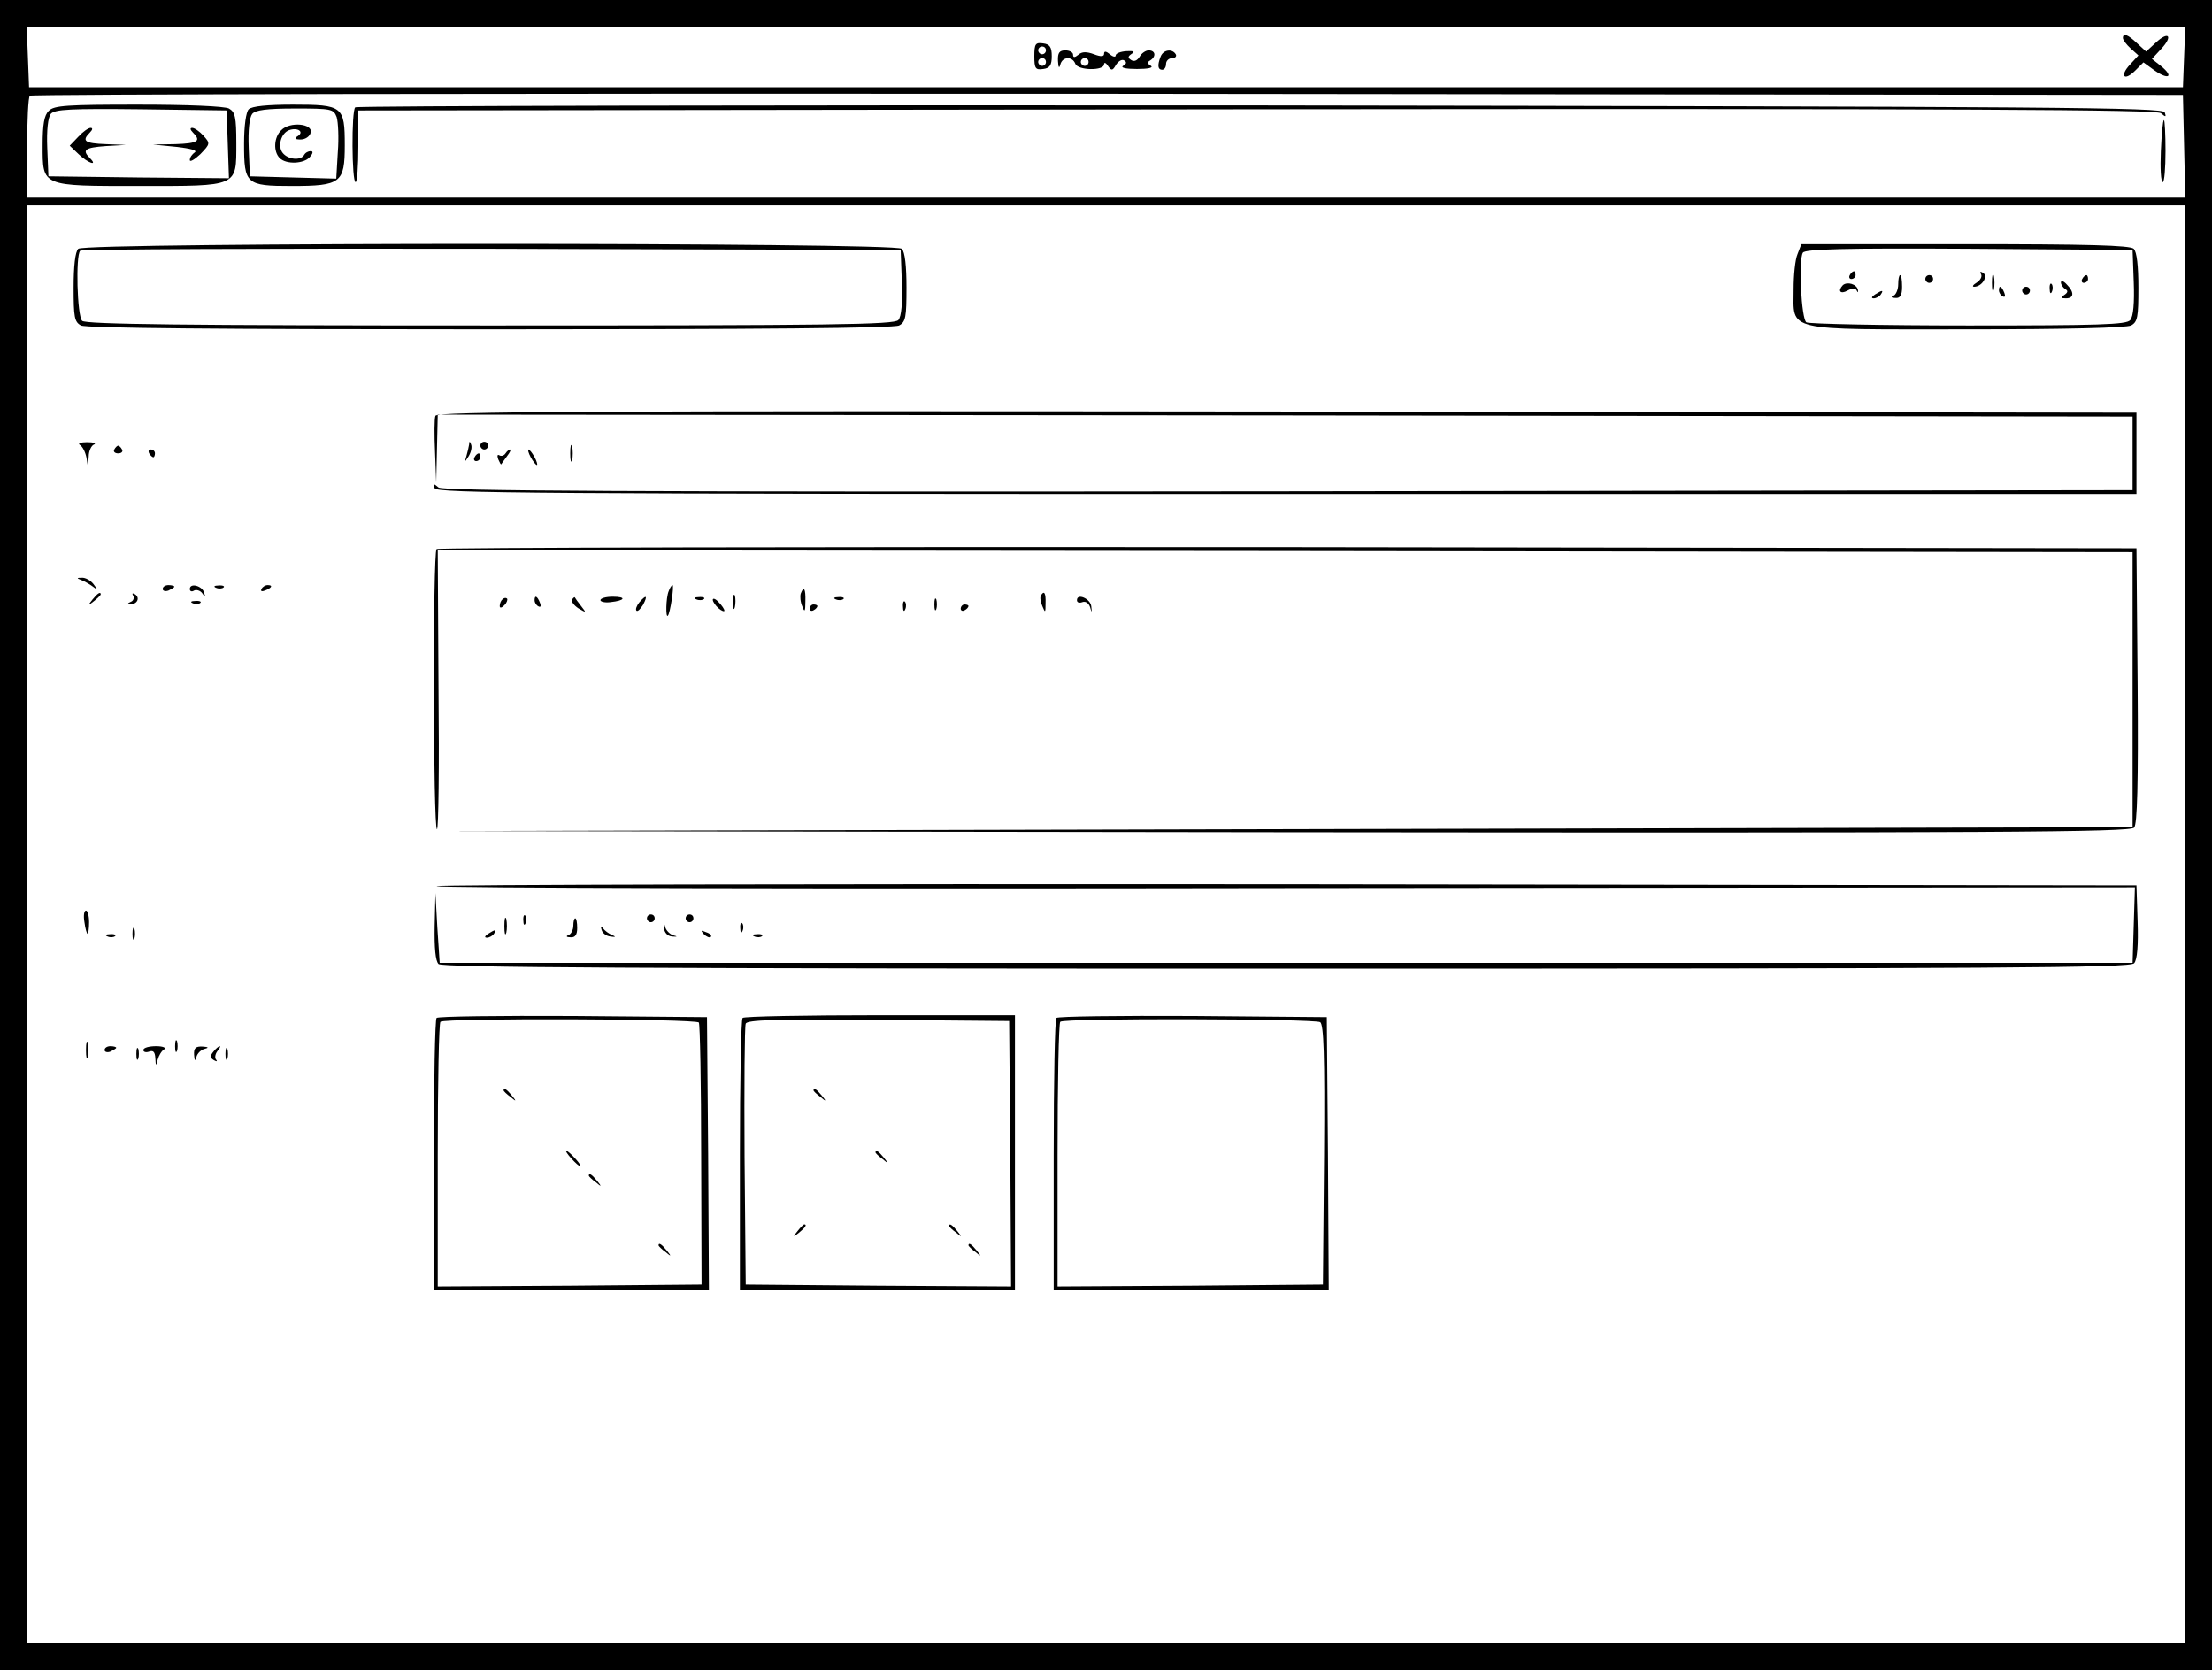<?xml version="1.0" standalone="no"?>
<!DOCTYPE svg PUBLIC "-//W3C//DTD SVG 20010904//EN"
 "http://www.w3.org/TR/2001/REC-SVG-20010904/DTD/svg10.dtd">
<svg version="1.0" xmlns="http://www.w3.org/2000/svg"
 width="571pt" height="431pt" viewBox="0 0 571 431"
 preserveAspectRatio="xMidYMid meet">

<g transform="translate(0,431) scale(0.1,-0.1)"
fill="#000000" stroke="none">
<path d="M0 2155 l0 -2155 2855 0 2855 0 0 2155 0 2155 -2855 0 -2855 0 0
-2155z m5638 2008 l-3 -78 -2780 0 -2780 0 -3 78 -3 77 2786 0 2786 0 -3 -77z
m0 -230 l3 -133 -2786 0 -2785 0 0 128 c0 71 3 132 7 135 3 4 1255 6 2782 5
l2776 -3 3 -132z m2 -2008 l0 -1855 -2785 0 -2785 0 0 1855 0 1855 2785 0
2785 0 0 -1855z"/>
<path d="M5480 4212 c0 -5 9 -17 20 -27 l20 -18 -22 -24 c-27 -29 -15 -44 14
-15 l21 21 29 -21 c36 -25 50 -16 17 11 l-24 19 24 26 c31 33 19 47 -14 16
l-25 -23 -23 21 c-24 23 -37 28 -37 14z"/>
<path d="M2670 4165 c0 -32 3 -36 23 -33 17 2 22 10 22 33 0 23 -5 31 -22 33
-20 3 -23 -1 -23 -33z m30 15 c0 -5 -4 -10 -10 -10 -5 0 -10 5 -10 10 0 6 5
10 10 10 6 0 10 -4 10 -10z m0 -30 c0 -5 -4 -10 -10 -10 -5 0 -10 5 -10 10 0
6 5 10 10 10 6 0 10 -4 10 -10z"/>
<path d="M2731 4153 c1 -17 3 -21 6 -10 5 21 31 23 39 2 7 -17 74 -18 74 -1 0
6 5 4 10 -4 9 -13 12 -13 21 3 6 9 15 15 21 11 7 -4 6 -9 -3 -14 -7 -5 8 -8
36 -8 28 0 43 3 36 8 -9 5 -10 10 -2 14 16 10 14 26 -4 26 -7 0 -18 -7 -23
-16 -6 -10 -14 -14 -22 -9 -9 6 -9 9 1 16 10 6 5 8 -13 7 -16 -1 -28 -6 -28
-11 0 -5 -7 -4 -15 3 -10 8 -15 9 -15 1 0 -7 -8 -8 -26 -1 -19 7 -31 7 -40 -1
-10 -8 -14 -8 -14 0 0 6 -9 11 -20 11 -15 0 -20 -6 -19 -27z m79 -3 c0 -5 -4
-10 -10 -10 -5 0 -10 5 -10 10 0 6 5 10 10 10 6 0 10 -4 10 -10z"/>
<path d="M2996 4164 c-9 -23 -7 -34 4 -34 6 0 10 7 10 15 0 8 7 15 16 15 8 0
12 5 9 10 -9 15 -32 12 -39 -6z"/>
<path d="M126 4024 c-12 -11 -16 -35 -16 -89 0 -107 -4 -105 250 -105 256 0
250 -3 250 110 0 68 -3 81 -19 90 -12 6 -106 10 -235 10 -182 0 -217 -2 -230
-16z m462 -87 l3 -87 -233 2 -233 3 -3 73 c-2 46 2 79 9 88 10 12 51 14 233
12 l221 -3 3 -88z"/>
<path d="M202 3957 l-22 -23 23 -22 c24 -23 51 -32 29 -10 -21 21 -13 27 41
31 l52 3 -52 2 c-54 2 -63 8 -41 30 7 7 8 12 2 12 -6 0 -20 -10 -32 -23z"/>
<path d="M498 3968 c22 -22 13 -28 -45 -30 l-58 -1 60 -6 c36 -4 55 -9 48 -14
-7 -5 -13 -13 -13 -20 0 -6 12 1 27 15 26 27 26 28 8 48 -10 11 -23 20 -29 20
-6 0 -5 -5 2 -12z"/>
<path d="M642 4028 c-7 -7 -12 -43 -12 -89 0 -104 5 -109 123 -109 127 0 137
8 137 105 0 101 -5 105 -134 105 -66 0 -106 -4 -114 -12z m227 -20 c4 -13 6
-54 3 -91 l-4 -68 -112 3 -111 3 -3 73 c-2 46 2 79 9 88 8 10 38 14 110 14 94
0 100 -1 108 -22z"/>
<path d="M726 3974 c-19 -18 -21 -55 -4 -72 17 -17 63 -15 78 3 8 9 9 15 2 15
-6 0 -14 -4 -17 -10 -9 -15 -41 -12 -55 5 -14 17 -5 51 16 59 22 8 40 -4 23
-15 -10 -6 -8 -9 7 -9 12 0 24 8 26 18 6 23 -54 29 -76 6z"/>
<path d="M917 4033 c-10 -9 -9 -193 1 -193 4 0 7 42 7 92 l0 93 2319 3 c1845
2 2322 -1 2334 -10 13 -11 14 -10 10 2 -4 13 -274 15 -2335 18 -1281 1 -2333
-1 -2336 -5z"/>
<path d="M5578 3920 c-2 -44 0 -80 5 -80 4 0 7 36 7 80 0 44 -2 80 -4 80 -3 0
-6 -36 -8 -80z"/>
<path d="M202 3668 c-8 -8 -12 -45 -12 -100 0 -76 2 -89 19 -98 13 -7 361 -10
1056 -10 695 0 1043 3 1056 10 17 9 19 22 19 98 0 55 -4 92 -12 100 -17 17
-2109 17 -2126 0z m2126 -86 c2 -53 -1 -89 -9 -98 -10 -12 -171 -14 -1053 -14
-797 0 -1045 3 -1054 12 -13 13 -17 169 -5 181 3 4 482 6 1062 5 l1056 -3 3
-83z"/>
<path d="M4640 3654 c-6 -14 -10 -54 -10 -90 0 -111 -29 -104 446 -104 260 0
412 4 425 10 17 9 19 22 19 98 0 55 -4 92 -12 100 -9 9 -119 12 -435 12 l-423
0 -10 -26z m868 -72 c2 -53 -1 -89 -9 -98 -9 -12 -81 -14 -418 -14 -223 0
-411 4 -418 8 -13 8 -21 161 -9 180 6 9 107 12 429 10 l422 -3 3 -83z"/>
<path d="M4775 3600 c-3 -5 -1 -10 4 -10 6 0 11 5 11 10 0 6 -2 10 -4 10 -3 0
-8 -4 -11 -10z"/>
<path d="M5114 3602 c3 -6 -2 -15 -11 -21 -10 -6 -13 -11 -7 -11 20 0 37 27
23 36 -7 4 -9 3 -5 -4z"/>
<path d="M5142 3580 c0 -19 2 -27 5 -17 2 9 2 25 0 35 -3 9 -5 1 -5 -18z"/>
<path d="M4900 3576 c0 -13 -6 -27 -12 -29 -8 -3 -6 -6 5 -6 12 -1 17 7 17 29
0 17 -2 30 -5 30 -3 0 -5 -11 -5 -24z"/>
<path d="M4970 3590 c0 -5 5 -10 10 -10 6 0 10 5 10 10 0 6 -4 10 -10 10 -5 0
-10 -4 -10 -10z"/>
<path d="M5375 3590 c-3 -5 -1 -10 4 -10 6 0 11 5 11 10 0 6 -2 10 -4 10 -3 0
-8 -4 -11 -10z"/>
<path d="M5320 3581 c0 -5 5 -13 11 -17 8 -4 7 -9 -2 -15 -11 -7 -10 -9 4 -9
21 0 22 16 2 36 -8 9 -15 11 -15 5z"/>
<path d="M4757 3574 c-14 -15 -6 -24 12 -14 13 7 21 7 24 0 3 -6 4 -5 3 2 -3
15 -28 22 -39 12z"/>
<path d="M5291 3564 c0 -11 3 -14 6 -6 3 7 2 16 -1 19 -3 4 -6 -2 -5 -13z"/>
<path d="M5160 3561 c0 -6 4 -13 10 -16 6 -3 7 1 4 9 -7 18 -14 21 -14 7z"/>
<path d="M5220 3560 c0 -5 5 -10 10 -10 6 0 10 5 10 10 0 6 -4 10 -10 10 -5 0
-10 -4 -10 -10z"/>
<path d="M4840 3550 c-9 -6 -10 -10 -3 -10 6 0 15 5 18 10 8 12 4 12 -15 0z"/>
<path d="M1124 3237 c-3 -8 -3 -49 -1 -93 l3 -79 2 88 2 87 2188 -2 2187 -3 0
-95 0 -95 -2179 -3 c-1733 -2 -2182 1 -2194 10 -13 11 -14 10 -10 -2 4 -13
257 -15 2199 -15 l2194 0 0 105 0 105 -2193 3 c-1826 2 -2193 0 -2198 -11z"/>
<path d="M206 3162 c7 -4 14 -18 17 -32 l4 -25 2 27 c0 14 7 29 14 31 6 3 -1
6 -18 6 -16 0 -25 -3 -19 -7z"/>
<path d="M1211 3163 c-1 -6 -4 -20 -7 -30 -5 -17 -5 -17 6 0 6 10 9 23 6 30
-3 9 -5 9 -5 0z"/>
<path d="M1240 3160 c0 -5 5 -10 10 -10 6 0 10 5 10 10 0 6 -4 10 -10 10 -5 0
-10 -4 -10 -10z"/>
<path d="M1472 3140 c0 -19 2 -27 5 -17 2 9 2 25 0 35 -3 9 -5 1 -5 -18z"/>
<path d="M295 3150 c-3 -5 1 -10 10 -10 9 0 13 5 10 10 -3 6 -8 10 -10 10 -2
0 -7 -4 -10 -10z"/>
<path d="M385 3140 c3 -5 8 -10 11 -10 2 0 4 5 4 10 0 6 -5 10 -11 10 -5 0 -7
-4 -4 -10z"/>
<path d="M1305 3140 c-4 -6 -11 -8 -16 -5 -5 3 -6 -1 -3 -10 4 -9 7 -15 8 -13
1 2 8 11 15 21 7 9 11 17 8 17 -3 0 -9 -5 -12 -10z"/>
<path d="M1370 3130 c6 -11 13 -20 16 -20 2 0 0 9 -6 20 -6 11 -13 20 -16 20
-2 0 0 -9 6 -20z"/>
<path d="M1225 3130 c-3 -5 -1 -10 4 -10 6 0 11 5 11 10 0 6 -2 10 -4 10 -3 0
-8 -4 -11 -10z"/>
<path d="M1127 2893 c-10 -9 -9 -723 1 -723 4 0 6 162 4 360 l-2 360 2187 -2
2188 -3 0 -355 0 -355 -2180 -5 -2180 -5 2176 -3 c1831 -2 2178 0 2188 12 8 9
11 114 9 367 l-3 354 -2191 3 c-1205 1 -2194 -1 -2197 -5z"/>
<path d="M210 2813 c8 -3 22 -11 30 -17 13 -10 13 -9 1 7 -7 9 -21 17 -30 16
-13 0 -14 -1 -1 -6z"/>
<path d="M420 2790 c0 -5 7 -7 15 -4 8 4 15 8 15 10 0 2 -7 4 -15 4 -8 0 -15
-4 -15 -10z"/>
<path d="M490 2790 c0 -6 5 -8 11 -4 6 3 16 0 21 -7 8 -12 9 -11 5 1 -4 18
-37 27 -37 10z"/>
<path d="M558 2793 c7 -3 16 -2 19 1 4 3 -2 6 -13 5 -11 0 -14 -3 -6 -6z"/>
<path d="M675 2790 c-3 -6 1 -7 9 -4 18 7 21 14 7 14 -6 0 -13 -4 -16 -10z"/>
<path d="M1726 2784 c-7 -17 -8 -70 -2 -63 6 6 17 79 12 79 -2 0 -7 -7 -10
-16z"/>
<path d="M2067 2778 c-2 -7 -1 -22 4 -33 6 -16 8 -14 8 13 1 33 -4 41 -12 20z"/>
<path d="M239 2763 c-13 -16 -12 -17 4 -4 9 7 17 15 17 17 0 8 -8 3 -21 -13z"/>
<path d="M344 2772 c3 -5 0 -13 -6 -15 -9 -4 -10 -6 -1 -6 17 -1 25 16 12 25
-7 4 -9 3 -5 -4z"/>
<path d="M1892 2755 c0 -16 2 -22 5 -12 2 9 2 23 0 30 -3 6 -5 -1 -5 -18z"/>
<path d="M2687 2773 c-3 -5 -1 -17 4 -28 7 -17 8 -17 8 8 1 27 -4 34 -12 20z"/>
<path d="M1297 2763 c-4 -3 -7 -11 -7 -17 0 -6 5 -5 12 2 6 6 9 14 7 17 -3 3
-9 2 -12 -2z"/>
<path d="M1380 2761 c0 -6 4 -13 10 -16 6 -3 7 1 4 9 -7 18 -14 21 -14 7z"/>
<path d="M1477 2763 c-3 -5 4 -15 16 -23 21 -12 21 -12 7 6 -8 10 -15 20 -16
22 -1 2 -4 -1 -7 -5z"/>
<path d="M1550 2761 c0 -4 12 -7 26 -5 38 4 42 14 6 14 -18 0 -32 -4 -32 -9z"/>
<path d="M1650 2755 c-7 -9 -10 -18 -7 -21 3 -3 10 4 17 15 13 25 8 27 -10 6z"/>
<path d="M1798 2763 c7 -3 16 -2 19 1 4 3 -2 6 -13 5 -11 0 -14 -3 -6 -6z"/>
<path d="M1840 2762 c0 -5 7 -15 15 -22 8 -7 15 -9 15 -6 0 4 -7 14 -15 22 -8
9 -15 11 -15 6z"/>
<path d="M2158 2763 c7 -3 16 -2 19 1 4 3 -2 6 -13 5 -11 0 -14 -3 -6 -6z"/>
<path d="M2412 2750 c0 -14 2 -19 5 -12 2 6 2 18 0 25 -3 6 -5 1 -5 -13z"/>
<path d="M2780 2761 c0 -6 6 -8 14 -5 8 3 16 -2 20 -13 4 -15 5 -15 3 2 -2 20
-37 35 -37 16z"/>
<path d="M498 2753 c7 -3 16 -2 19 1 4 3 -2 6 -13 5 -11 0 -14 -3 -6 -6z"/>
<path d="M2331 2744 c0 -11 3 -14 6 -6 3 7 2 16 -1 19 -3 4 -6 -2 -5 -13z"/>
<path d="M2090 2739 c0 -5 5 -7 10 -4 6 3 10 8 10 11 0 2 -4 4 -10 4 -5 0 -10
-5 -10 -11z"/>
<path d="M2480 2739 c0 -5 5 -7 10 -4 6 3 10 8 10 11 0 2 -4 4 -10 4 -5 0 -10
-5 -10 -11z"/>
<path d="M1127 2023 c-3 -5 982 -7 2189 -5 l2195 2 -3 -97 -3 -98 -2185 0
-2185 0 -6 90 -5 90 -2 -85 c-1 -56 2 -90 10 -98 9 -9 509 -12 2189 -12 1853
0 2178 2 2188 14 8 9 11 47 9 107 l-3 94 -2192 3 c-1205 1 -2194 -1 -2196 -5z"/>
<path d="M218 1930 c2 -16 6 -30 8 -30 2 0 4 14 4 30 0 17 -4 30 -8 30 -5 0
-7 -13 -4 -30z"/>
<path d="M1302 1920 c0 -19 2 -27 5 -17 2 9 2 25 0 35 -3 9 -5 1 -5 -18z"/>
<path d="M1351 1934 c0 -11 3 -14 6 -6 3 7 2 16 -1 19 -3 4 -6 -2 -5 -13z"/>
<path d="M1670 1940 c0 -5 5 -10 10 -10 6 0 10 5 10 10 0 6 -4 10 -10 10 -5 0
-10 -4 -10 -10z"/>
<path d="M1770 1940 c0 -5 5 -10 10 -10 6 0 10 5 10 10 0 6 -4 10 -10 10 -5 0
-10 -4 -10 -10z"/>
<path d="M1480 1921 c0 -11 -6 -22 -12 -24 -8 -3 -6 -6 5 -6 12 -1 17 7 17 24
0 14 -2 25 -5 25 -3 0 -5 -9 -5 -19z"/>
<path d="M1714 1915 c1 -12 9 -21 21 -22 14 -1 15 0 3 3 -9 3 -19 13 -21 22
-3 12 -4 11 -3 -3z"/>
<path d="M1911 1914 c0 -11 3 -14 6 -6 3 7 2 16 -1 19 -3 4 -6 -2 -5 -13z"/>
<path d="M342 1900 c0 -14 2 -19 5 -12 2 6 2 18 0 25 -3 6 -5 1 -5 -13z"/>
<path d="M1553 1910 c2 -8 12 -16 23 -17 13 -2 15 -1 4 4 -8 3 -19 11 -23 17
-6 7 -7 6 -4 -4z"/>
<path d="M1260 1900 c-9 -6 -10 -10 -3 -10 6 0 15 5 18 10 8 12 4 12 -15 0z"/>
<path d="M1817 1899 c7 -7 15 -10 18 -7 3 3 -2 9 -12 12 -14 6 -15 5 -6 -5z"/>
<path d="M278 1893 c7 -3 16 -2 19 1 4 3 -2 6 -13 5 -11 0 -14 -3 -6 -6z"/>
<path d="M1948 1893 c7 -3 16 -2 19 1 4 3 -2 6 -13 5 -11 0 -14 -3 -6 -6z"/>
<path d="M1127 1683 c-4 -3 -7 -163 -7 -355 l0 -348 355 0 355 0 -2 353 -3
352 -346 3 c-190 1 -348 -1 -352 -5z m677 -12 c3 -4 6 -159 6 -342 l1 -334
-340 -3 -341 -2 0 338 c0 186 3 342 7 345 10 10 661 8 667 -2z"/>
<path d="M1300 1496 c0 -2 8 -10 18 -17 15 -13 16 -12 3 4 -13 16 -21 21 -21
13z"/>
<path d="M1475 1320 c10 -11 20 -20 23 -20 3 0 -3 9 -13 20 -10 11 -20 20 -23
20 -3 0 3 -9 13 -20z"/>
<path d="M1520 1276 c0 -2 8 -10 18 -17 15 -13 16 -12 3 4 -13 16 -21 21 -21
13z"/>
<path d="M1700 1096 c0 -2 8 -10 18 -17 15 -13 16 -12 3 4 -13 16 -21 21 -21
13z"/>
<path d="M1917 1683 c-4 -3 -7 -163 -7 -355 l0 -348 355 0 355 0 0 355 0 355
-348 0 c-192 0 -352 -3 -355 -7z m691 -351 l2 -342 -342 2 -343 3 -3 330 c-1
181 0 336 3 343 3 10 76 12 342 10 l338 -3 3 -343z"/>
<path d="M2100 1496 c0 -2 8 -10 18 -17 15 -13 16 -12 3 4 -13 16 -21 21 -21
13z"/>
<path d="M2260 1336 c0 -2 8 -10 18 -17 15 -13 16 -12 3 4 -13 16 -21 21 -21
13z"/>
<path d="M2059 1133 c-13 -16 -12 -17 4 -4 16 13 21 21 13 21 -2 0 -10 -8 -17
-17z"/>
<path d="M2450 1146 c0 -2 8 -10 18 -17 15 -13 16 -12 3 4 -13 16 -21 21 -21
13z"/>
<path d="M2500 1096 c0 -2 8 -10 18 -17 15 -13 16 -12 3 4 -13 16 -21 21 -21
13z"/>
<path d="M2727 1683 c-4 -3 -7 -163 -7 -355 l0 -348 355 0 355 0 -2 353 -3
352 -346 3 c-190 1 -348 -1 -352 -5z m681 -11 c9 -7 12 -82 10 -343 l-3 -334
-342 -3 -343 -2 0 338 c0 186 3 342 7 345 9 10 655 8 671 -1z"/>
<path d="M222 1600 c0 -19 2 -27 5 -17 2 9 2 25 0 35 -3 9 -5 1 -5 -18z"/>
<path d="M452 1610 c0 -14 2 -19 5 -12 2 6 2 18 0 25 -3 6 -5 1 -5 -13z"/>
<path d="M270 1600 c0 -5 7 -7 15 -4 8 4 15 8 15 10 0 2 -7 4 -15 4 -8 0 -15
-4 -15 -10z"/>
<path d="M352 1590 c0 -14 2 -19 5 -12 2 6 2 18 0 25 -3 6 -5 1 -5 -13z"/>
<path d="M370 1600 c0 -5 7 -7 15 -4 11 4 15 -1 16 -17 1 -21 2 -21 6 -4 3 11
10 23 17 27 6 4 -4 8 -21 8 -18 0 -33 -4 -33 -10z"/>
<path d="M501 1588 c1 -16 3 -18 6 -6 2 9 12 19 21 21 12 3 10 5 -5 6 -18 1
-23 -4 -22 -21z"/>
<path d="M551 1596 c-9 -11 -9 -16 1 -22 7 -4 10 -4 6 1 -4 4 -3 14 3 22 6 7
9 13 6 13 -2 0 -10 -6 -16 -14z"/>
<path d="M582 1590 c0 -14 2 -19 5 -12 2 6 2 18 0 25 -3 6 -5 1 -5 -13z"/>
</g>
</svg>
